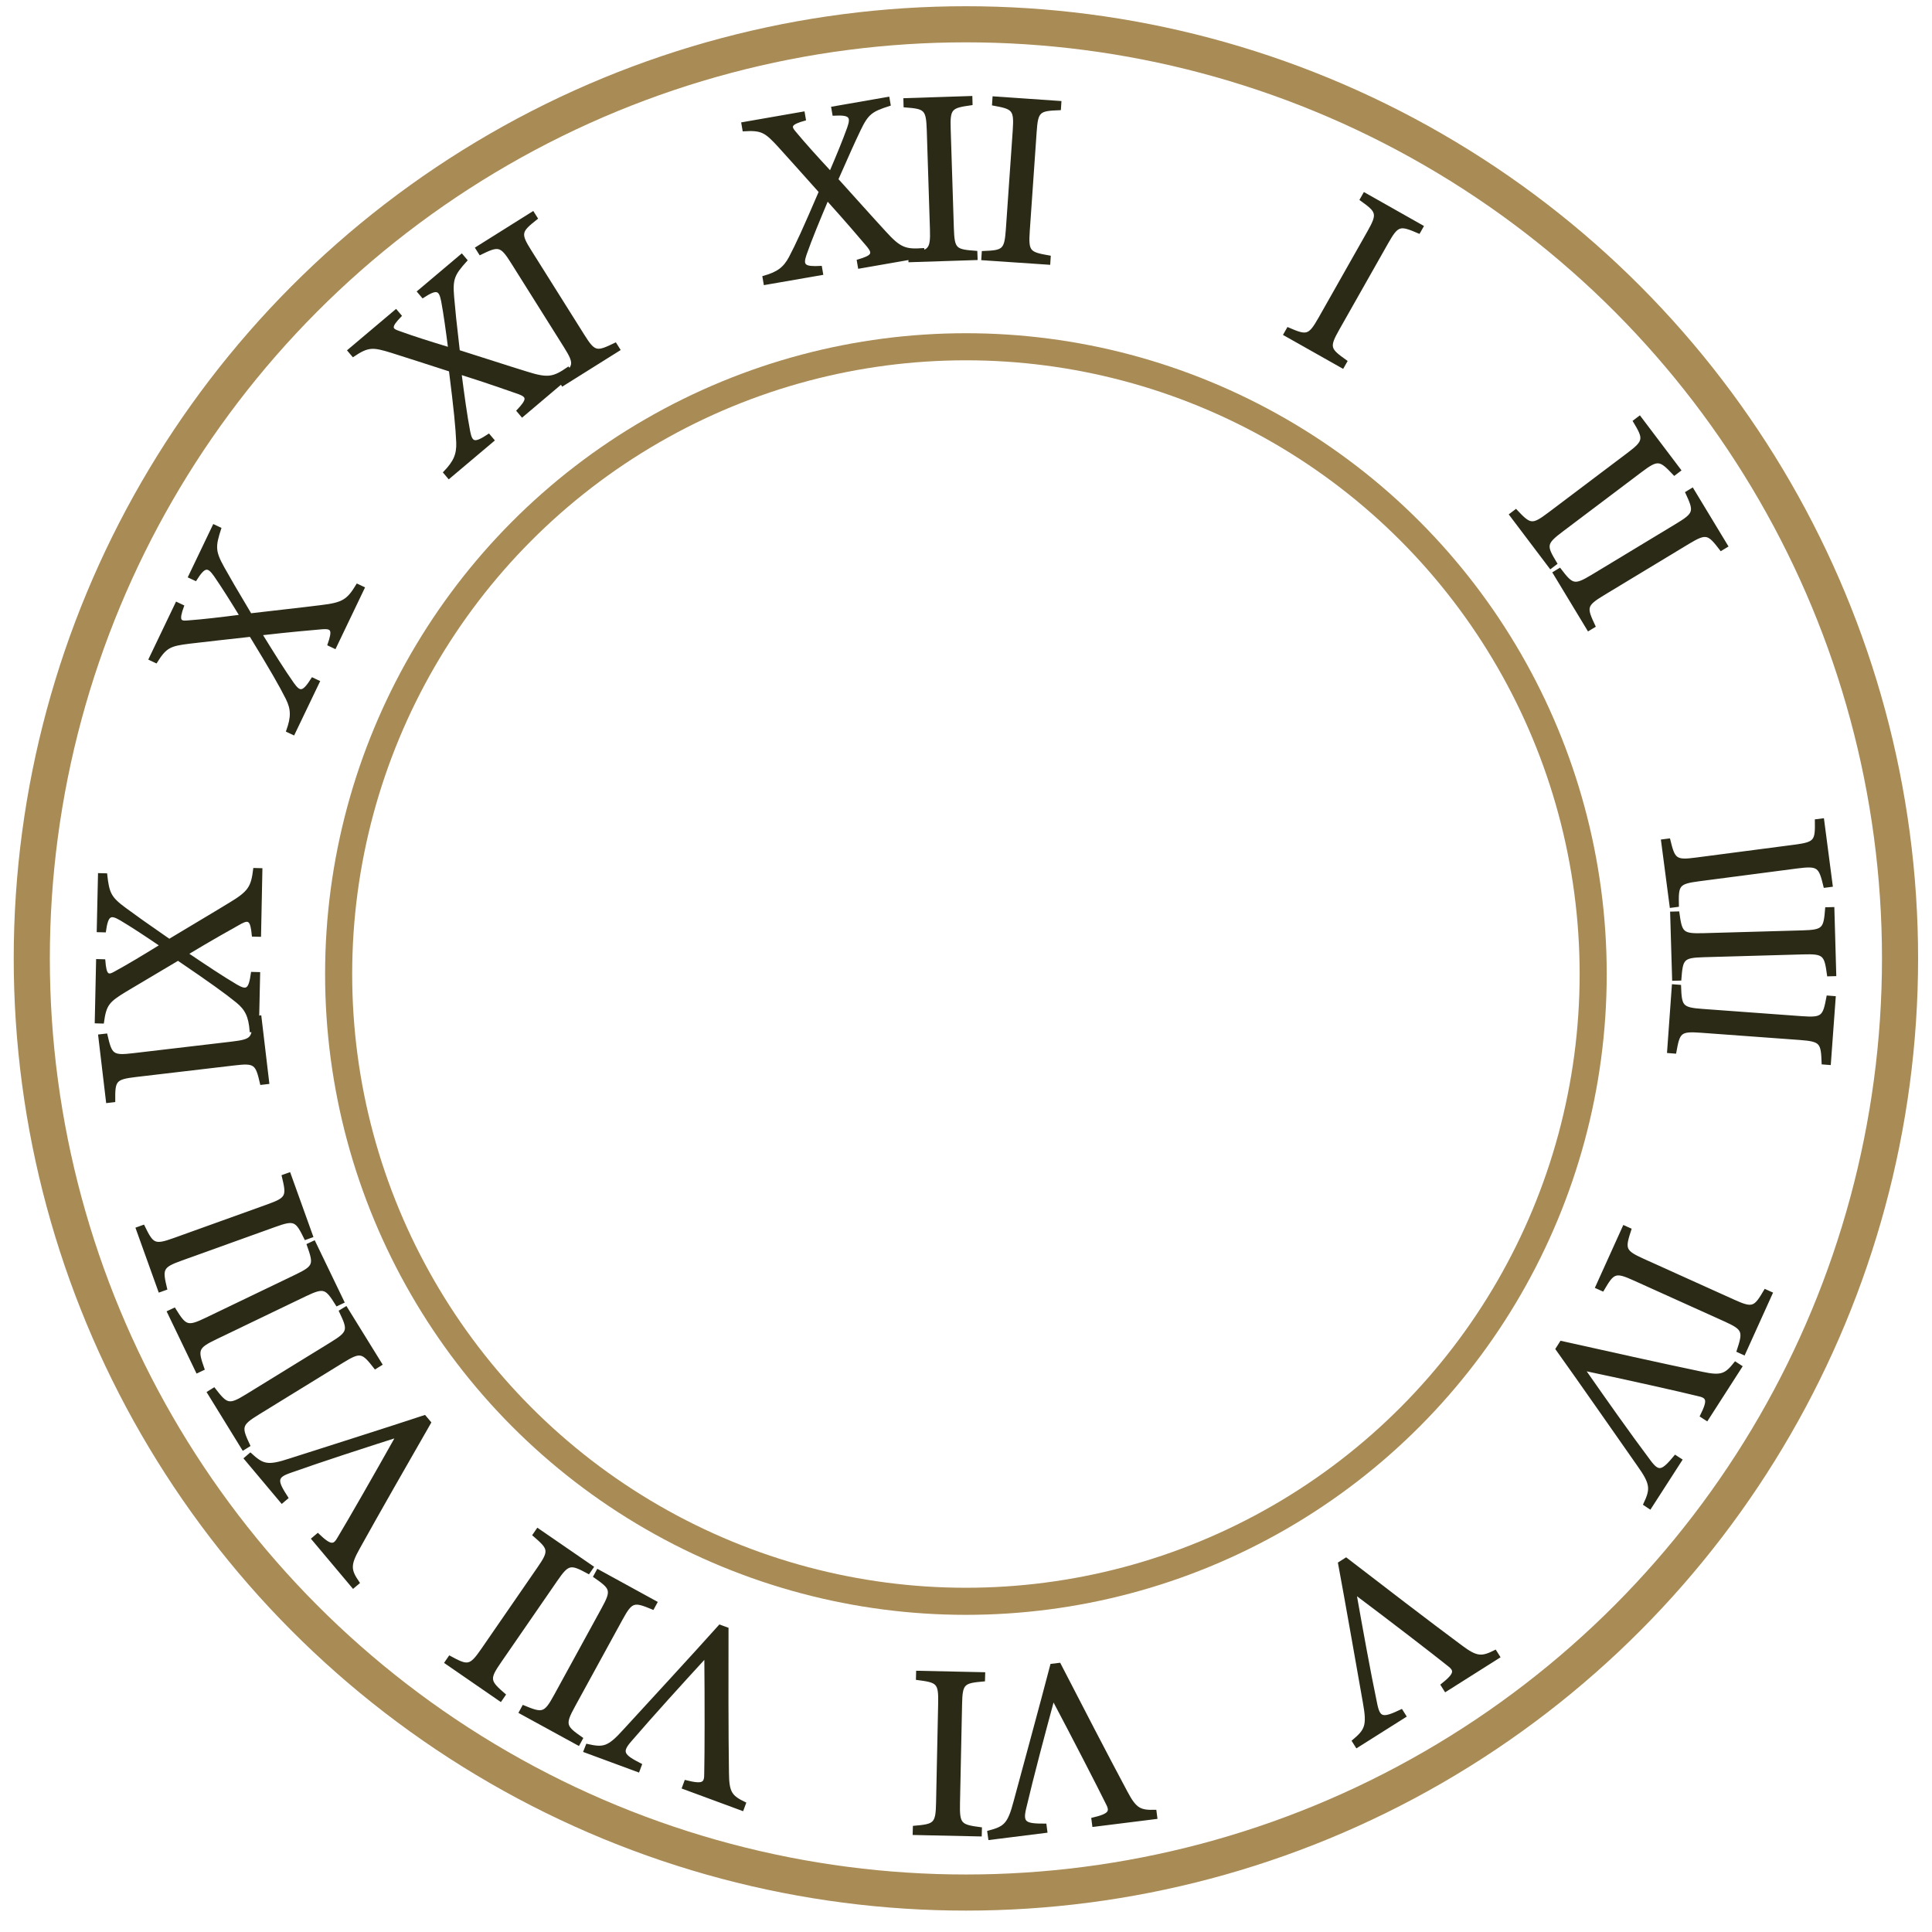 <?xml version="1.0" encoding="utf-8"?>
<!-- Generator: Adobe Illustrator 24.0.0, SVG Export Plug-In . SVG Version: 6.00 Build 0)  -->
<svg version="1.1" id="Layer_1" xmlns="http://www.w3.org/2000/svg" xmlns:xlink="http://www.w3.org/1999/xlink" x="0px" y="0px"
	 viewBox="0 0 214 214" style="enable-background:new 0 0 214 214;" xml:space="preserve">
<style type="text/css">
	.st0{fill:none;stroke:#A98B55;stroke-width:4;stroke-miterlimit:10;}
	.st1{fill:none;stroke:#A98B55;stroke-width:3;stroke-miterlimit:10;}
	.st2{fill:#2A2A16;stroke:#2A2A16;stroke-width:0.25;stroke-miterlimit:10;}
</style>
<g>
	<circle class="st0" cx="106.99" cy="106.16" r="103.47"/>
</g>
<circle class="st1" cx="106.99" cy="107.89" r="69.48"/>
<g>
	<g>
		<path class="st2" d="M142.28,37.05l0.38-0.67c2.09,0.9,2.34,0.91,3.5-1.13l5.4-9.54c1.17-2.07,1.03-2.27-0.82-3.6l0.38-0.67
			l6.44,3.64l-0.38,0.67c-2.12-0.91-2.36-0.92-3.53,1.14l-5.4,9.54c-1.17,2.07-1.02,2.25,0.86,3.59l-0.38,0.67L142.28,37.05z"/>
		<path class="st2" d="M167.29,57l0.62-0.47c1.56,1.66,1.78,1.77,3.66,0.35l8.75-6.6c1.9-1.43,1.85-1.67,0.68-3.63l0.62-0.47
			l4.46,5.9l-0.62,0.47c-1.58-1.68-1.8-1.79-3.7-0.36l-8.75,6.6c-1.9,1.43-1.83,1.66-0.65,3.63l-0.62,0.47L167.29,57z"/>
		<path class="st2" d="M172.11,63.44l0.66-0.4c1.38,1.81,1.59,1.94,3.6,0.73l9.38-5.67c2.03-1.23,2.01-1.47,1.05-3.54l0.66-0.4
			l3.83,6.33l-0.66,0.4c-1.4-1.83-1.61-1.96-3.64-0.74l-9.38,5.67c-2.03,1.23-1.99,1.46-1.01,3.55l-0.66,0.4L172.11,63.44z"/>
		<path class="st2" d="M184.11,93.1l0.77-0.1c0.54,2.21,0.68,2.42,3.01,2.11l10.87-1.42c2.35-0.31,2.43-0.54,2.39-2.82l0.77-0.1
			l0.96,7.34l-0.77,0.1c-0.54-2.24-0.68-2.44-3.04-2.14l-10.87,1.42c-2.35,0.31-2.41,0.54-2.36,2.84l-0.77,0.1L184.11,93.1z"/>
		<path class="st2" d="M185.12,101.1l0.77-0.02c0.31,2.26,0.43,2.47,2.78,2.41l10.96-0.31c2.37-0.07,2.48-0.29,2.66-2.56l0.77-0.02
			l0.21,7.4l-0.77,0.02c-0.31-2.28-0.43-2.5-2.8-2.43l-10.96,0.31c-2.37,0.07-2.45,0.29-2.63,2.59l-0.77,0.02L185.12,101.1z"/>
		<path class="st2" d="M185.31,109.15l0.77,0.06c0.08,2.28,0.18,2.5,2.52,2.67l10.93,0.8c2.37,0.17,2.49-0.04,2.91-2.28l0.77,0.06
			l-0.54,7.38l-0.77-0.06c-0.08-2.3-0.17-2.53-2.54-2.71l-10.93-0.8c-2.37-0.17-2.47,0.04-2.88,2.31l-0.77-0.06L185.31,109.15z"/>
		<path class="st2" d="M179.87,135.85l0.71,0.32c-0.71,2.17-0.7,2.41,1.44,3.38l9.99,4.51c2.16,0.98,2.36,0.82,3.51-1.14l0.71,0.32
			l-3.05,6.74l-0.7-0.32c0.72-2.19,0.71-2.44-1.46-3.42l-9.99-4.51c-2.16-0.98-2.33-0.81-3.5,1.18l-0.71-0.32L179.87,135.85z"/>
		<path class="st2" d="M182.14,166.63c0.79-1.69,0.84-2.22-0.72-4.4c-1.13-1.61-6.85-9.82-9-12.81l0.49-0.77
			c4.62,1.03,11.34,2.53,15.63,3.42c2.14,0.46,2.62,0.21,3.67-1.12l0.65,0.42l-3.79,5.9l-0.65-0.42c0.92-1.84,0.7-2.11-0.37-2.34
			c-2.07-0.51-7.78-1.79-12.58-2.8c2.2,3.16,5,7.13,7.23,10.1c1.02,1.38,1.41,1.23,2.86-0.52l0.65,0.42l-3.44,5.34L182.14,166.63z"
			/>
		<path class="st2" d="M149.87,192.84c1.43-1.2,1.69-1.66,1.21-4.29c-0.34-1.94-2.07-11.79-2.75-15.41l0.77-0.49
			c3.75,2.89,9.21,7.08,12.73,9.69c1.75,1.31,2.29,1.3,3.8,0.54l0.41,0.65l-5.93,3.75l-0.41-0.65c1.61-1.28,1.52-1.62,0.65-2.27
			c-1.66-1.33-6.3-4.9-10.22-7.84c0.67,3.79,1.53,8.57,2.29,12.2c0.34,1.68,0.76,1.71,2.82,0.73l0.41,0.65l-5.37,3.39L149.87,192.84
			z"/>
		<path class="st2" d="M109.48,202.9c1.8-0.48,2.24-0.78,2.92-3.37c0.51-1.9,3.14-11.55,4.06-15.11l0.9-0.11
			c2.17,4.21,5.33,10.32,7.4,14.18c1.02,1.93,1.52,2.15,3.21,2.1l0.1,0.77l-6.96,0.87l-0.1-0.77c2-0.47,2.07-0.82,1.56-1.78
			c-0.94-1.91-3.62-7.11-5.91-11.44c-1.01,3.72-2.26,8.41-3.11,12.02c-0.4,1.66-0.04,1.87,2.24,1.86l0.1,0.77l-6.3,0.79
			L109.48,202.9z"/>
		<path class="st2" d="M109,185.35l-0.02,0.77c-2.27,0.2-2.49,0.31-2.54,2.65l-0.23,10.96c-0.05,2.37,0.17,2.49,2.43,2.79
			l-0.02,0.77l-7.4-0.16l0.02-0.77c2.3-0.2,2.52-0.31,2.57-2.68l0.23-10.96c0.05-2.37-0.17-2.46-2.46-2.76l0.02-0.77L109,185.35z"/>
		<path class="st2" d="M65.02,193.29c1.82,0.41,2.35,0.34,4.14-1.65c1.33-1.45,8.11-8.81,10.56-11.56l0.85,0.31
			c-0.01,4.74-0.02,11.62,0.05,16c0.02,2.18,0.36,2.61,1.89,3.34l-0.27,0.73l-6.58-2.43l0.27-0.73c1.99,0.5,2.21,0.23,2.2-0.87
			c0.05-2.13,0.06-7.98,0.01-12.89c-2.61,2.84-5.87,6.43-8.29,9.24c-1.12,1.29-0.9,1.64,1.13,2.68l-0.27,0.72l-5.96-2.2
			L65.02,193.29z"/>
		<path class="st2" d="M72.69,177.49l-0.37,0.68c-2.1-0.87-2.35-0.88-3.48,1.18l-5.26,9.61c-1.14,2.08-1,2.29,0.87,3.59l-0.37,0.68
			l-6.49-3.55l0.37-0.68c2.13,0.88,2.38,0.89,3.52-1.19l5.26-9.61c1.14-2.08,0.99-2.26-0.9-3.58l0.37-0.68L72.69,177.49z"/>
		<path class="st2" d="M65.64,173.58l-0.44,0.64c-2-1.08-2.25-1.11-3.58,0.82l-6.22,9.02c-1.35,1.95-1.23,2.17,0.49,3.66l-0.44,0.64
			l-6.09-4.2l0.44-0.64c2.03,1.1,2.27,1.13,3.62-0.82l6.22-9.02c1.35-1.95,1.21-2.15-0.53-3.65l0.44-0.64L65.64,173.58z"/>
		<path class="st2" d="M27.73,161.04c1.38,1.26,1.87,1.46,4.41,0.62c1.88-0.6,11.41-3.63,14.9-4.79l0.59,0.7
			c-2.36,4.11-5.78,10.08-7.9,13.91c-1.07,1.91-0.98,2.44-0.02,3.84l-0.59,0.5l-4.51-5.37l0.59-0.5c1.48,1.42,1.81,1.29,2.34,0.34
			c1.1-1.82,4.01-6.9,6.41-11.18c-3.67,1.17-8.29,2.67-11.79,3.91c-1.62,0.56-1.59,0.98-0.35,2.89l-0.59,0.5l-4.08-4.86
			L27.73,161.04z"/>
		<path class="st2" d="M42.22,151.12l-0.66,0.41c-1.4-1.8-1.61-1.93-3.61-0.7l-9.33,5.74c-2.02,1.24-2,1.49-1.03,3.55l-0.66,0.41
			l-3.88-6.3l0.66-0.41c1.41,1.82,1.62,1.95,3.64,0.71l9.33-5.74c2.02-1.24,1.98-1.48,0.99-3.56l0.66-0.4L42.22,151.12z"/>
		<path class="st2" d="M38.02,144.22l-0.7,0.33c-1.2-1.93-1.4-2.08-3.52-1.07l-9.88,4.75c-2.14,1.03-2.14,1.28-1.39,3.42l-0.7,0.33
			l-3.21-6.67l0.7-0.33c1.22,1.96,1.41,2.11,3.55,1.08l9.88-4.75c2.14-1.03,2.12-1.26,1.35-3.44l0.7-0.33L38.02,144.22z"/>
		<path class="st2" d="M34.56,136.95l-0.73,0.26c-1-2.05-1.18-2.22-3.39-1.42l-10.32,3.71c-2.23,0.8-2.26,1.05-1.73,3.26l-0.73,0.26
			l-2.5-6.96l0.73-0.26c1.01,2.07,1.19,2.24,3.42,1.44l10.32-3.71c2.23-0.8,2.24-1.04,1.7-3.28l0.73-0.26L34.56,136.95z"/>
		<path class="st2" d="M29.7,119.95l-0.77,0.09c-0.51-2.22-0.65-2.43-2.98-2.15l-10.89,1.28c-2.36,0.28-2.44,0.51-2.42,2.79
			l-0.77,0.09l-0.87-7.35l0.77-0.09c0.52,2.25,0.65,2.45,3.01,2.17l10.89-1.28c2.36-0.28,2.41-0.51,2.39-2.81l0.77-0.09L29.7,119.95
			z"/>
		<path class="st2" d="M28.79,103.64l-0.77-0.02c-0.16-1.71-0.43-1.89-1.35-1.41c-1.09,0.61-3.19,1.78-5.93,3.43
			c1.99,1.34,3.87,2.6,5.47,3.54c1.15,0.66,1.45,0.45,1.71-1.4l0.77,0.02l-0.14,6.43l-0.77-0.02c-0.13-1.66-0.53-2.44-1.53-3.26
			c-1.3-1.05-2.88-2.19-6.53-4.67c-2.35,1.39-4.34,2.59-5.82,3.46c-1.88,1.15-2.24,1.5-2.51,3.51l-0.77-0.02l0.15-6.87l0.77,0.02
			c0.13,1.72,0.43,1.78,1.19,1.35c1.56-0.85,3.19-1.84,5.09-3.01c-1.63-1.11-3.19-2.14-4.44-2.88c-1.17-0.69-1.51-0.5-1.77,1.31
			l-0.77-0.02l0.14-6.29l0.77,0.02c0.23,2.08,0.44,2.58,2.1,3.8c1.28,0.94,2.07,1.51,4.9,3.47c2.38-1.44,4.7-2.8,6.74-4.05
			c2.13-1.28,2.44-1.83,2.68-3.81l0.77,0.02L28.79,103.64z"/>
		<path class="st2" d="M37.1,71.74l-0.7-0.33c0.57-1.63,0.39-1.9-0.65-1.84c-1.25,0.11-3.64,0.31-6.82,0.68
			c1.26,2.04,2.45,3.96,3.53,5.49c0.77,1.07,1.14,1.01,2.14-0.57l0.7,0.33l-2.78,5.8l-0.7-0.33c0.57-1.57,0.53-2.44-0.05-3.61
			c-0.75-1.49-1.72-3.18-4.02-6.95c-2.71,0.29-5.02,0.57-6.73,0.76c-2.18,0.27-2.66,0.44-3.73,2.16L16.59,73l2.97-6.2l0.7,0.33
			c-0.59,1.62-0.34,1.8,0.52,1.72c1.78-0.13,3.66-0.36,5.88-0.64c-1.03-1.69-2.02-3.26-2.85-4.46c-0.78-1.11-1.17-1.08-2.15,0.47
			l-0.7-0.33l2.72-5.68l0.7,0.33c-0.65,1.99-0.66,2.53,0.34,4.33c0.78,1.38,1.26,2.23,3.03,5.19c2.76-0.33,5.44-0.61,7.81-0.91
			c2.47-0.29,2.98-0.66,4.01-2.36l0.7,0.33L37.1,71.74z"/>
		<path class="st2" d="M57.84,46.09l-0.5-0.59c1.18-1.25,1.13-1.57,0.16-1.95c-1.18-0.41-3.44-1.21-6.5-2.18
			c0.31,2.38,0.61,4.62,0.96,6.45c0.26,1.3,0.63,1.39,2.18,0.36l0.5,0.59l-4.92,4.15l-0.5-0.59c1.16-1.2,1.48-2.01,1.44-3.31
			c-0.07-1.67-0.26-3.61-0.81-7.98c-2.59-0.85-4.81-1.54-6.45-2.07c-2.1-0.65-2.61-0.69-4.29,0.44l-0.5-0.59l5.25-4.43l0.5,0.59
			c-1.2,1.23-1.05,1.5-0.23,1.78c1.67,0.61,3.49,1.18,5.63,1.83c-0.25-1.96-0.5-3.8-0.77-5.24c-0.26-1.33-0.62-1.46-2.16-0.46
			l-0.5-0.59l4.81-4.06l0.5,0.59c-1.4,1.55-1.64,2.04-1.46,4.09c0.14,1.58,0.23,2.55,0.63,5.97c2.65,0.83,5.21,1.68,7.5,2.38
			c2.37,0.75,2.98,0.63,4.63-0.51l0.5,0.59L57.84,46.09z"/>
		<path class="st2" d="M62.31,42.66L61.9,42c1.78-1.41,1.91-1.63,0.67-3.61l-5.83-9.28c-1.26-2.01-1.51-1.99-3.56-0.99l-0.41-0.65
			l6.26-3.93l0.41,0.65c-1.81,1.43-1.94,1.64-0.67,3.65l5.83,9.28c1.26,2.01,1.49,1.96,3.57,0.96l0.41,0.65L62.31,42.66z"/>
		<path class="st2" d="M95.16,29.63l-0.13-0.76c1.65-0.48,1.77-0.78,1.12-1.6c-0.81-0.95-2.36-2.78-4.51-5.16
			c-0.93,2.21-1.8,4.29-2.42,6.06c-0.43,1.25-0.16,1.51,1.7,1.41l0.13,0.76l-6.34,1.1l-0.13-0.76c1.6-0.45,2.29-0.99,2.91-2.13
			c0.78-1.48,1.59-3.25,3.33-7.31c-1.81-2.04-3.37-3.76-4.52-5.04c-1.49-1.62-1.9-1.91-3.93-1.78l-0.13-0.76l6.77-1.18l0.13,0.76
			c-1.66,0.46-1.66,0.77-1.1,1.42c1.14,1.37,2.42,2.78,3.94,4.42c0.78-1.82,1.49-3.54,1.98-4.91c0.45-1.28,0.2-1.58-1.63-1.48
			l-0.13-0.76l6.2-1.08l0.13,0.76c-1.99,0.63-2.44,0.93-3.33,2.79c-0.68,1.43-1.08,2.32-2.47,5.47c1.87,2.06,3.65,4.07,5.28,5.84
			c1.67,1.84,2.26,2.04,4.25,1.9l0.13,0.76L95.16,29.63z"/>
		<path class="st2" d="M100.75,28.92l-0.02-0.77c2.25-0.32,2.47-0.44,2.4-2.78l-0.35-10.95c-0.08-2.37-0.3-2.48-2.57-2.65
			l-0.02-0.77l7.39-0.24l0.02,0.77c-2.28,0.32-2.5,0.44-2.42,2.81l0.35,10.95c0.08,2.37,0.3,2.45,2.6,2.62l0.03,0.77L100.75,28.92z"
			/>
		<path class="st2" d="M108.82,28.7l0.05-0.77c2.28-0.09,2.5-0.19,2.67-2.53l0.76-10.93c0.16-2.37-0.05-2.49-2.29-2.9l0.05-0.77
			l7.38,0.51l-0.05,0.77c-2.3,0.09-2.53,0.18-2.69,2.55l-0.76,10.93c-0.16,2.37,0.05,2.47,2.32,2.87l-0.05,0.77L108.82,28.7z"/>
	</g>
</g>
</svg>
